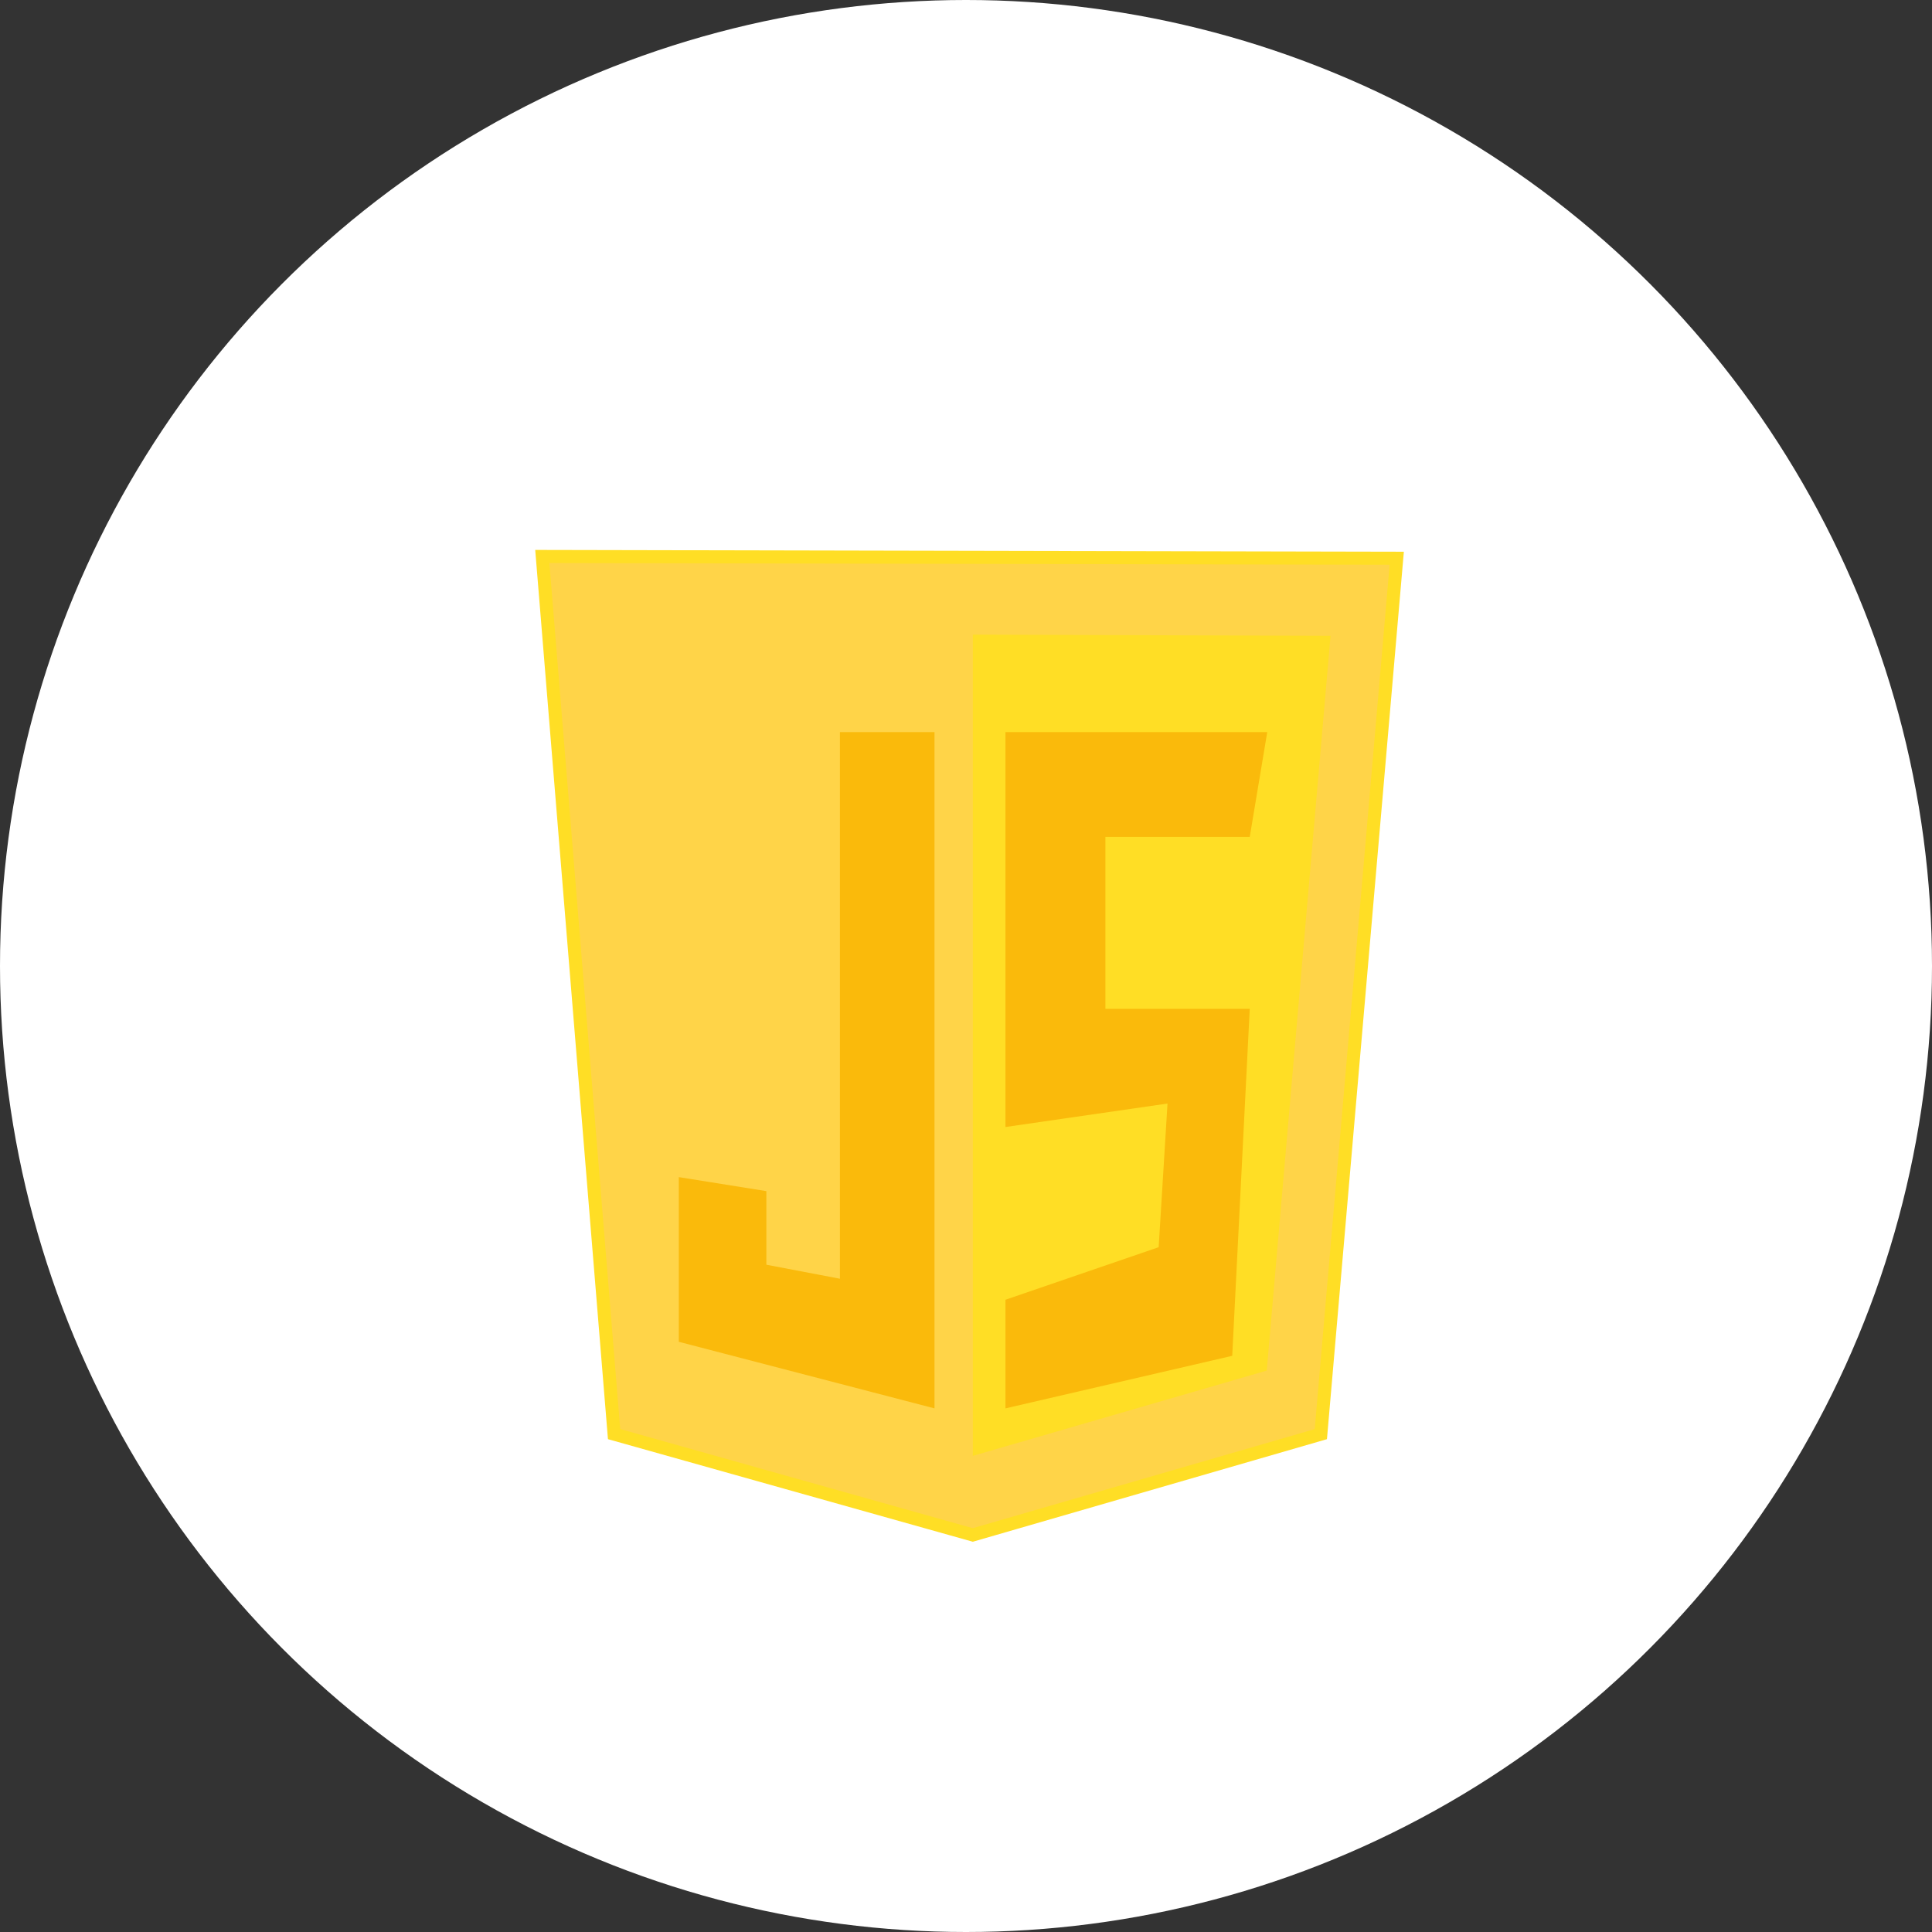 <svg width="148" height="148" viewBox="0 0 148 148" fill="none" xmlns="http://www.w3.org/2000/svg">
<rect x="0" y="0" width="148" height="148" fill="#333333" stroke="none"/>
<circle cx="74" cy="74" r="74" fill="white"/>
<g clip-path="url(#clip0_6043_1791)">
<rect width="66.542" height="76.233" transform="translate(41 42)" fill="white"/>
<path d="M74.52 117.585L47.042 109.86L41.543 42.628L106.997 42.763L101.182 109.862L74.52 117.585Z" fill="#FFD448" stroke="#FFDE25"/>
<path d="M74.523 111.527V48.615L101.926 48.706L97.039 104.993L74.523 111.527Z" fill="#FFDE25"/>
<path d="M71.587 56.084H64.343V97.957L58.708 96.883V91.246L52 90.173V102.788L71.587 107.888V56.084ZM77.022 56.084H97.077L95.736 64.11H84.678V77.28H95.736L94.394 103.862L77.022 107.888V99.567L88.759 95.541L89.437 84.536L77.022 86.334V56.084Z" fill="#FABA0B"/>
</g>
<defs>
<clipPath id="clip0_6043_1791">
<rect width="66.542" height="76.233" fill="white" transform="translate(41 42)"/>
</clipPath>
</defs>
</svg>

